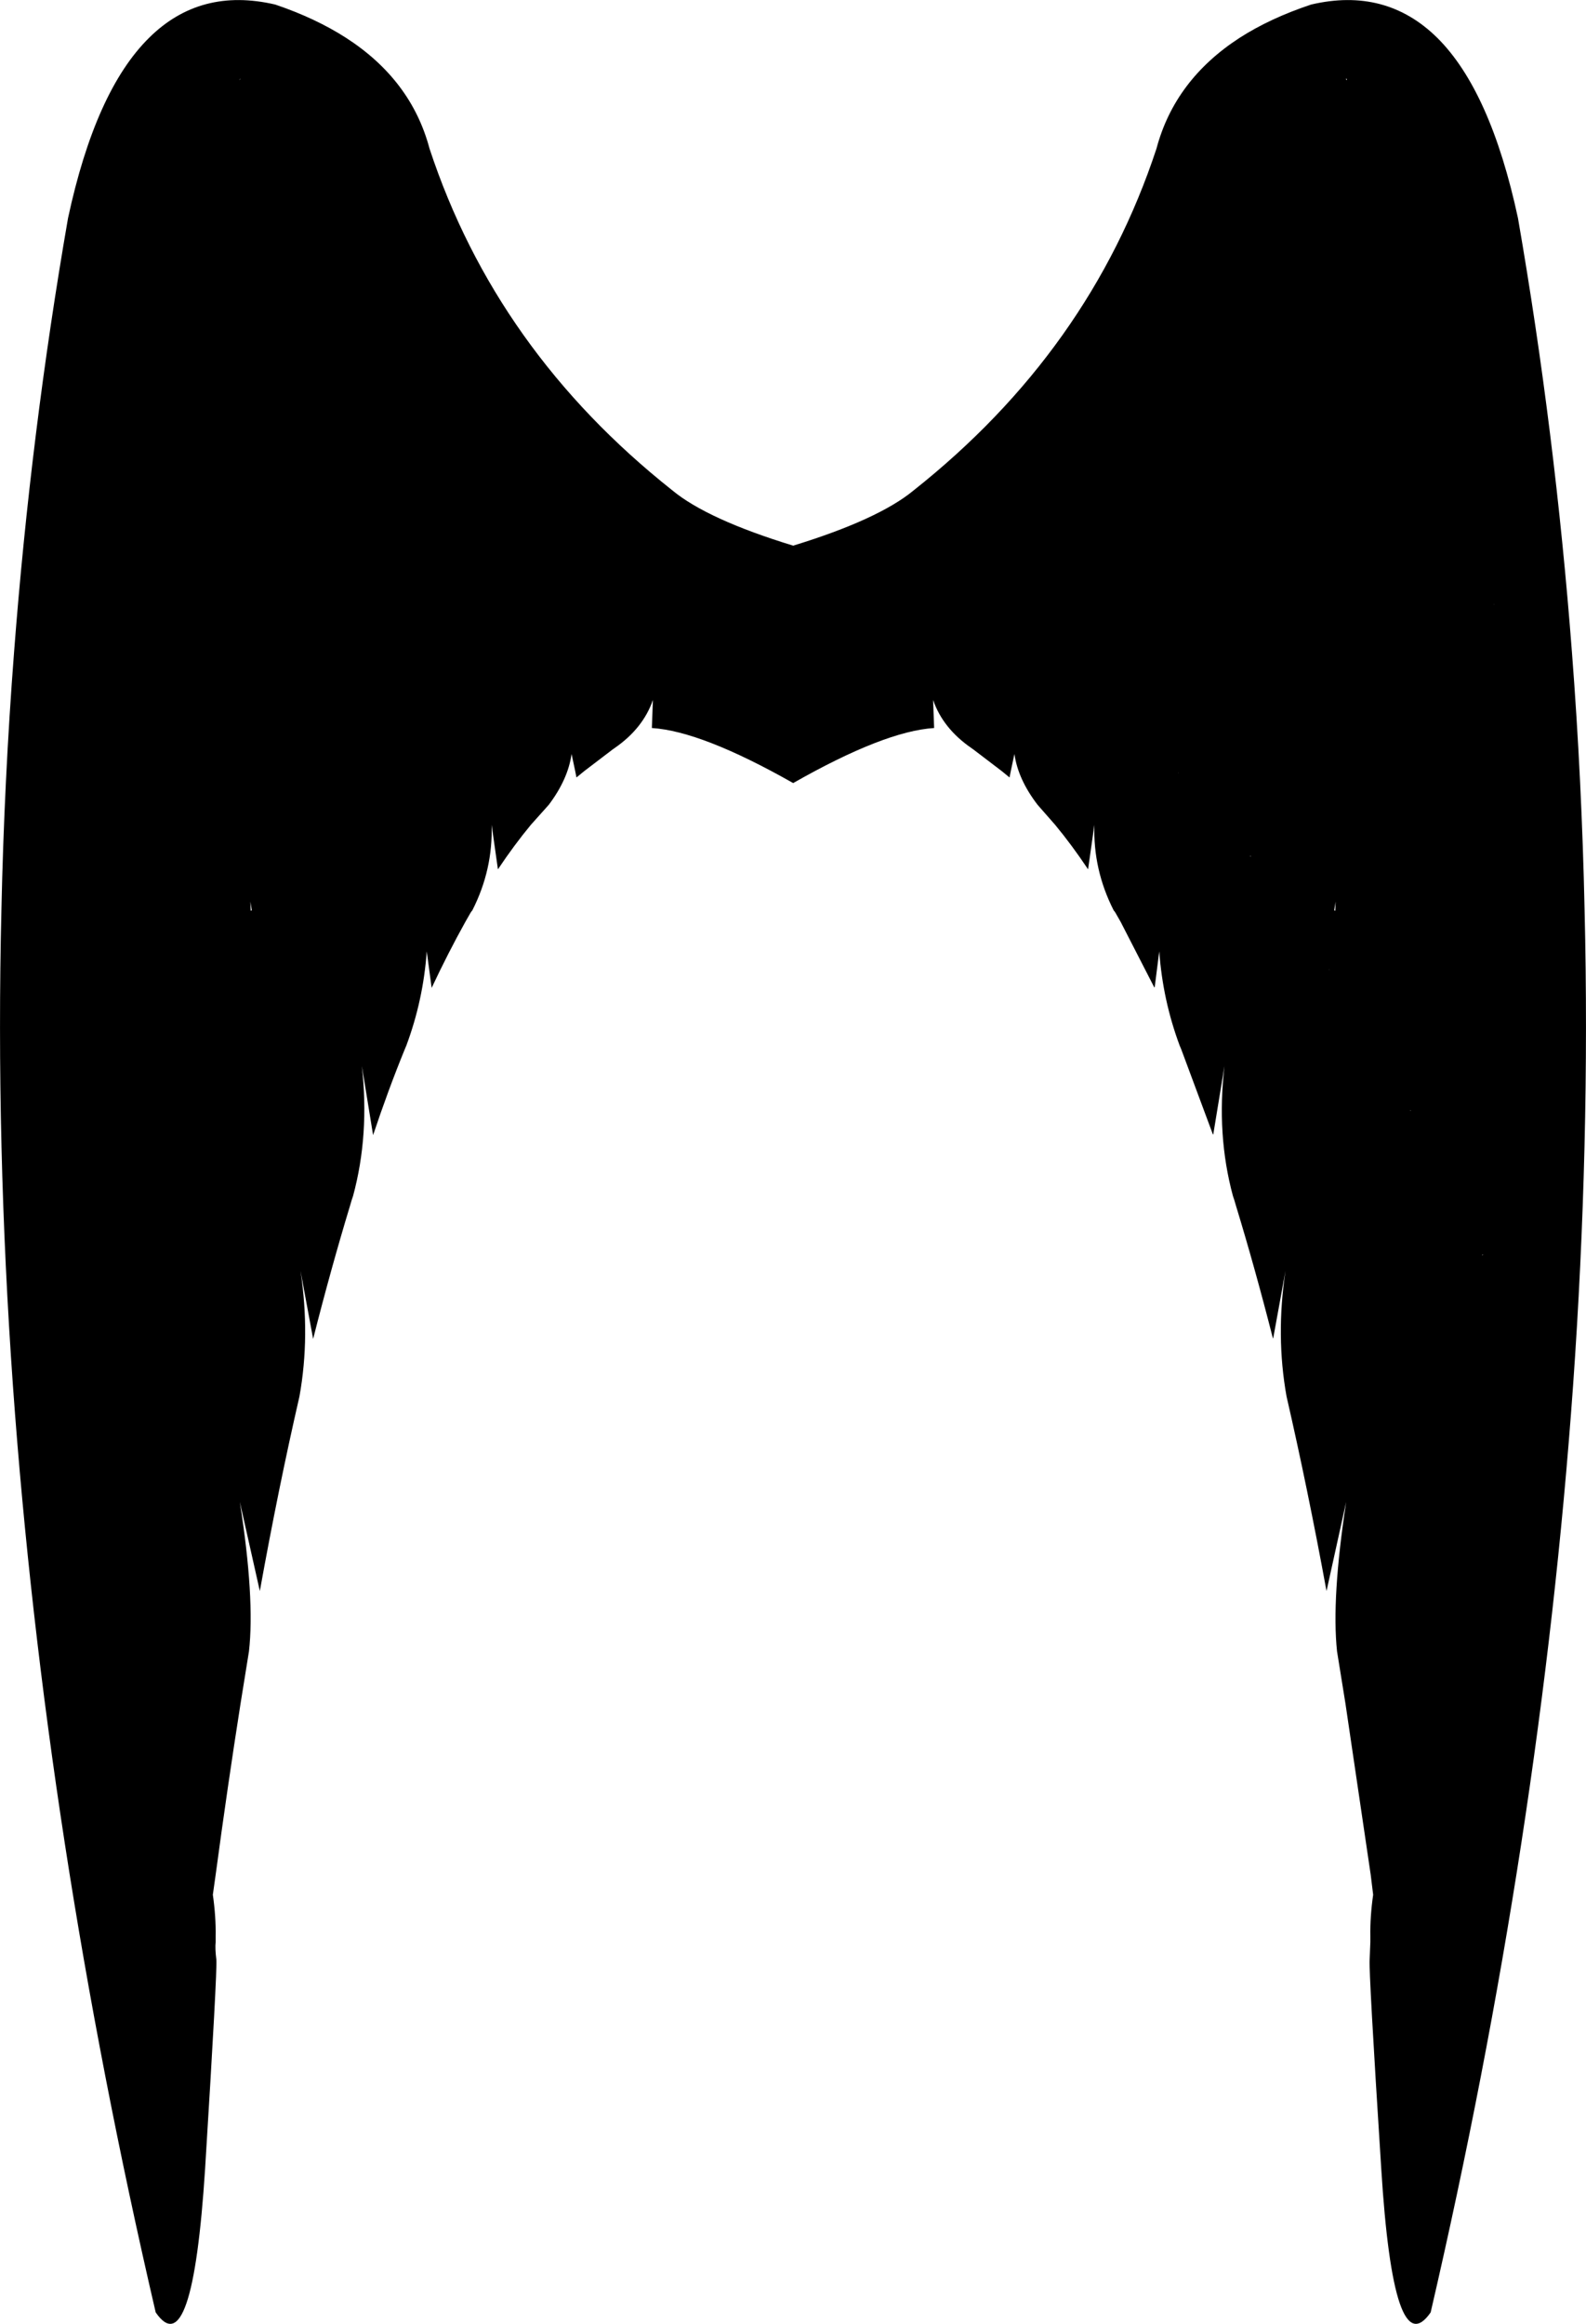 <?xml version="1.0" encoding="UTF-8" standalone="no"?>
<svg xmlns:xlink="http://www.w3.org/1999/xlink" height="331.35px" width="226.15px" xmlns="http://www.w3.org/2000/svg">
  <g transform="matrix(1.0, 0.0, 0.0, 1.0, -286.8, -169.7)">
    <path d="M336.15 175.1 Q345.45 181.1 348.05 190.9 357.55 219.7 382.65 239.6 387.65 243.75 399.9 247.5 412.1 243.75 417.1 239.6 442.2 219.7 451.7 190.9 454.3 181.1 463.55 175.1 467.9 172.3 473.75 170.35 484.4 167.85 491.75 175.1 499.35 182.65 503.25 200.8 508.55 231.35 510.95 262.75 512.35 280.95 512.75 299.5 513.55 332.9 511.1 367.35 506.5 431.65 490.8 499.4 485.5 507.05 483.75 478.85 481.95 450.6 482.1 449.1 L482.2 446.6 482.2 445.75 Q482.15 443.0 482.6 439.85 L482.25 437.0 478.65 412.6 477.45 405.15 Q476.65 397.6 478.75 383.85 L475.95 396.55 Q473.25 381.85 470.25 368.8 468.7 360.15 470.1 350.9 L468.35 360.5 468.3 360.5 Q465.75 350.5 463.05 341.65 L462.8 340.8 462.6 340.2 Q460.25 331.5 461.4 321.7 L459.8 331.45 459.75 331.45 455.25 319.35 455.0 318.75 Q452.6 312.3 452.1 305.35 L451.45 310.45 451.4 310.5 446.6 301.15 445.8 299.75 445.6 299.5 Q442.65 293.7 442.85 287.3 L441.95 293.65 Q439.65 290.2 437.25 287.3 L434.75 284.45 Q431.95 280.8 431.45 277.2 L430.95 279.55 430.75 280.55 429.65 279.65 425.65 276.6 425.3 276.35 Q421.25 273.55 419.85 269.5 L420.0 273.5 Q412.9 273.95 399.9 281.35 386.85 273.95 379.75 273.5 L379.9 269.5 Q378.5 273.55 374.45 276.35 L374.1 276.6 370.1 279.65 369.0 280.55 368.8 279.55 368.3 277.2 Q367.8 280.8 365.05 284.45 L362.5 287.3 Q360.1 290.2 357.8 293.65 L356.9 287.3 Q357.1 293.7 354.15 299.5 L353.95 299.75 353.15 301.15 Q350.7 305.55 348.35 310.55 L347.65 305.35 Q347.15 312.3 344.75 318.75 L344.5 319.35 Q342.15 325.1 340.0 331.55 L338.4 321.7 Q339.5 331.5 337.15 340.2 L336.95 340.8 336.7 341.65 Q334.0 350.55 331.45 360.6 L329.65 350.9 Q331.05 360.15 329.5 368.8 326.5 381.85 323.85 396.55 L321.0 383.85 Q323.15 397.6 322.3 405.15 L321.1 412.6 Q319.25 424.35 317.55 437.0 L317.15 439.85 Q317.6 443.0 317.55 445.75 L317.55 446.6 Q317.45 447.55 317.65 449.1 317.8 450.6 316.05 478.85 314.25 507.05 309.0 499.4 293.25 431.65 288.65 367.35 286.2 332.9 287.0 299.5 287.4 280.95 288.8 262.75 291.2 231.35 296.5 200.8 300.4 182.65 308.05 175.1 315.35 167.85 326.05 170.35 331.8 172.3 336.15 175.1 M478.85 180.95 L478.7 180.95 478.85 181.15 478.85 180.95 M465.1 291.7 L465.05 291.75 465.1 291.8 465.15 291.8 465.1 291.7 M454.8 279.85 L454.8 279.9 454.85 279.9 454.8 279.85 M477.05 299.5 L477.2 299.55 477.25 298.25 477.05 299.5 M476.3 307.9 L476.3 307.95 476.35 307.95 476.3 307.9 M499.8 255.9 L499.85 255.9 499.85 255.85 499.8 255.9 M322.55 299.55 L322.7 299.5 322.5 298.25 322.55 299.55 M321.0 180.95 L320.95 181.15 321.05 180.95 321.0 180.95 M498.15 348.6 L498.2 348.7 498.25 348.55 498.15 348.6 M487.85 328.0 L487.9 328.05 487.95 328.05 487.95 328.0 487.85 328.0" fill="#000000" fill-rule="evenodd" stroke="none"/>
  </g>
</svg>
